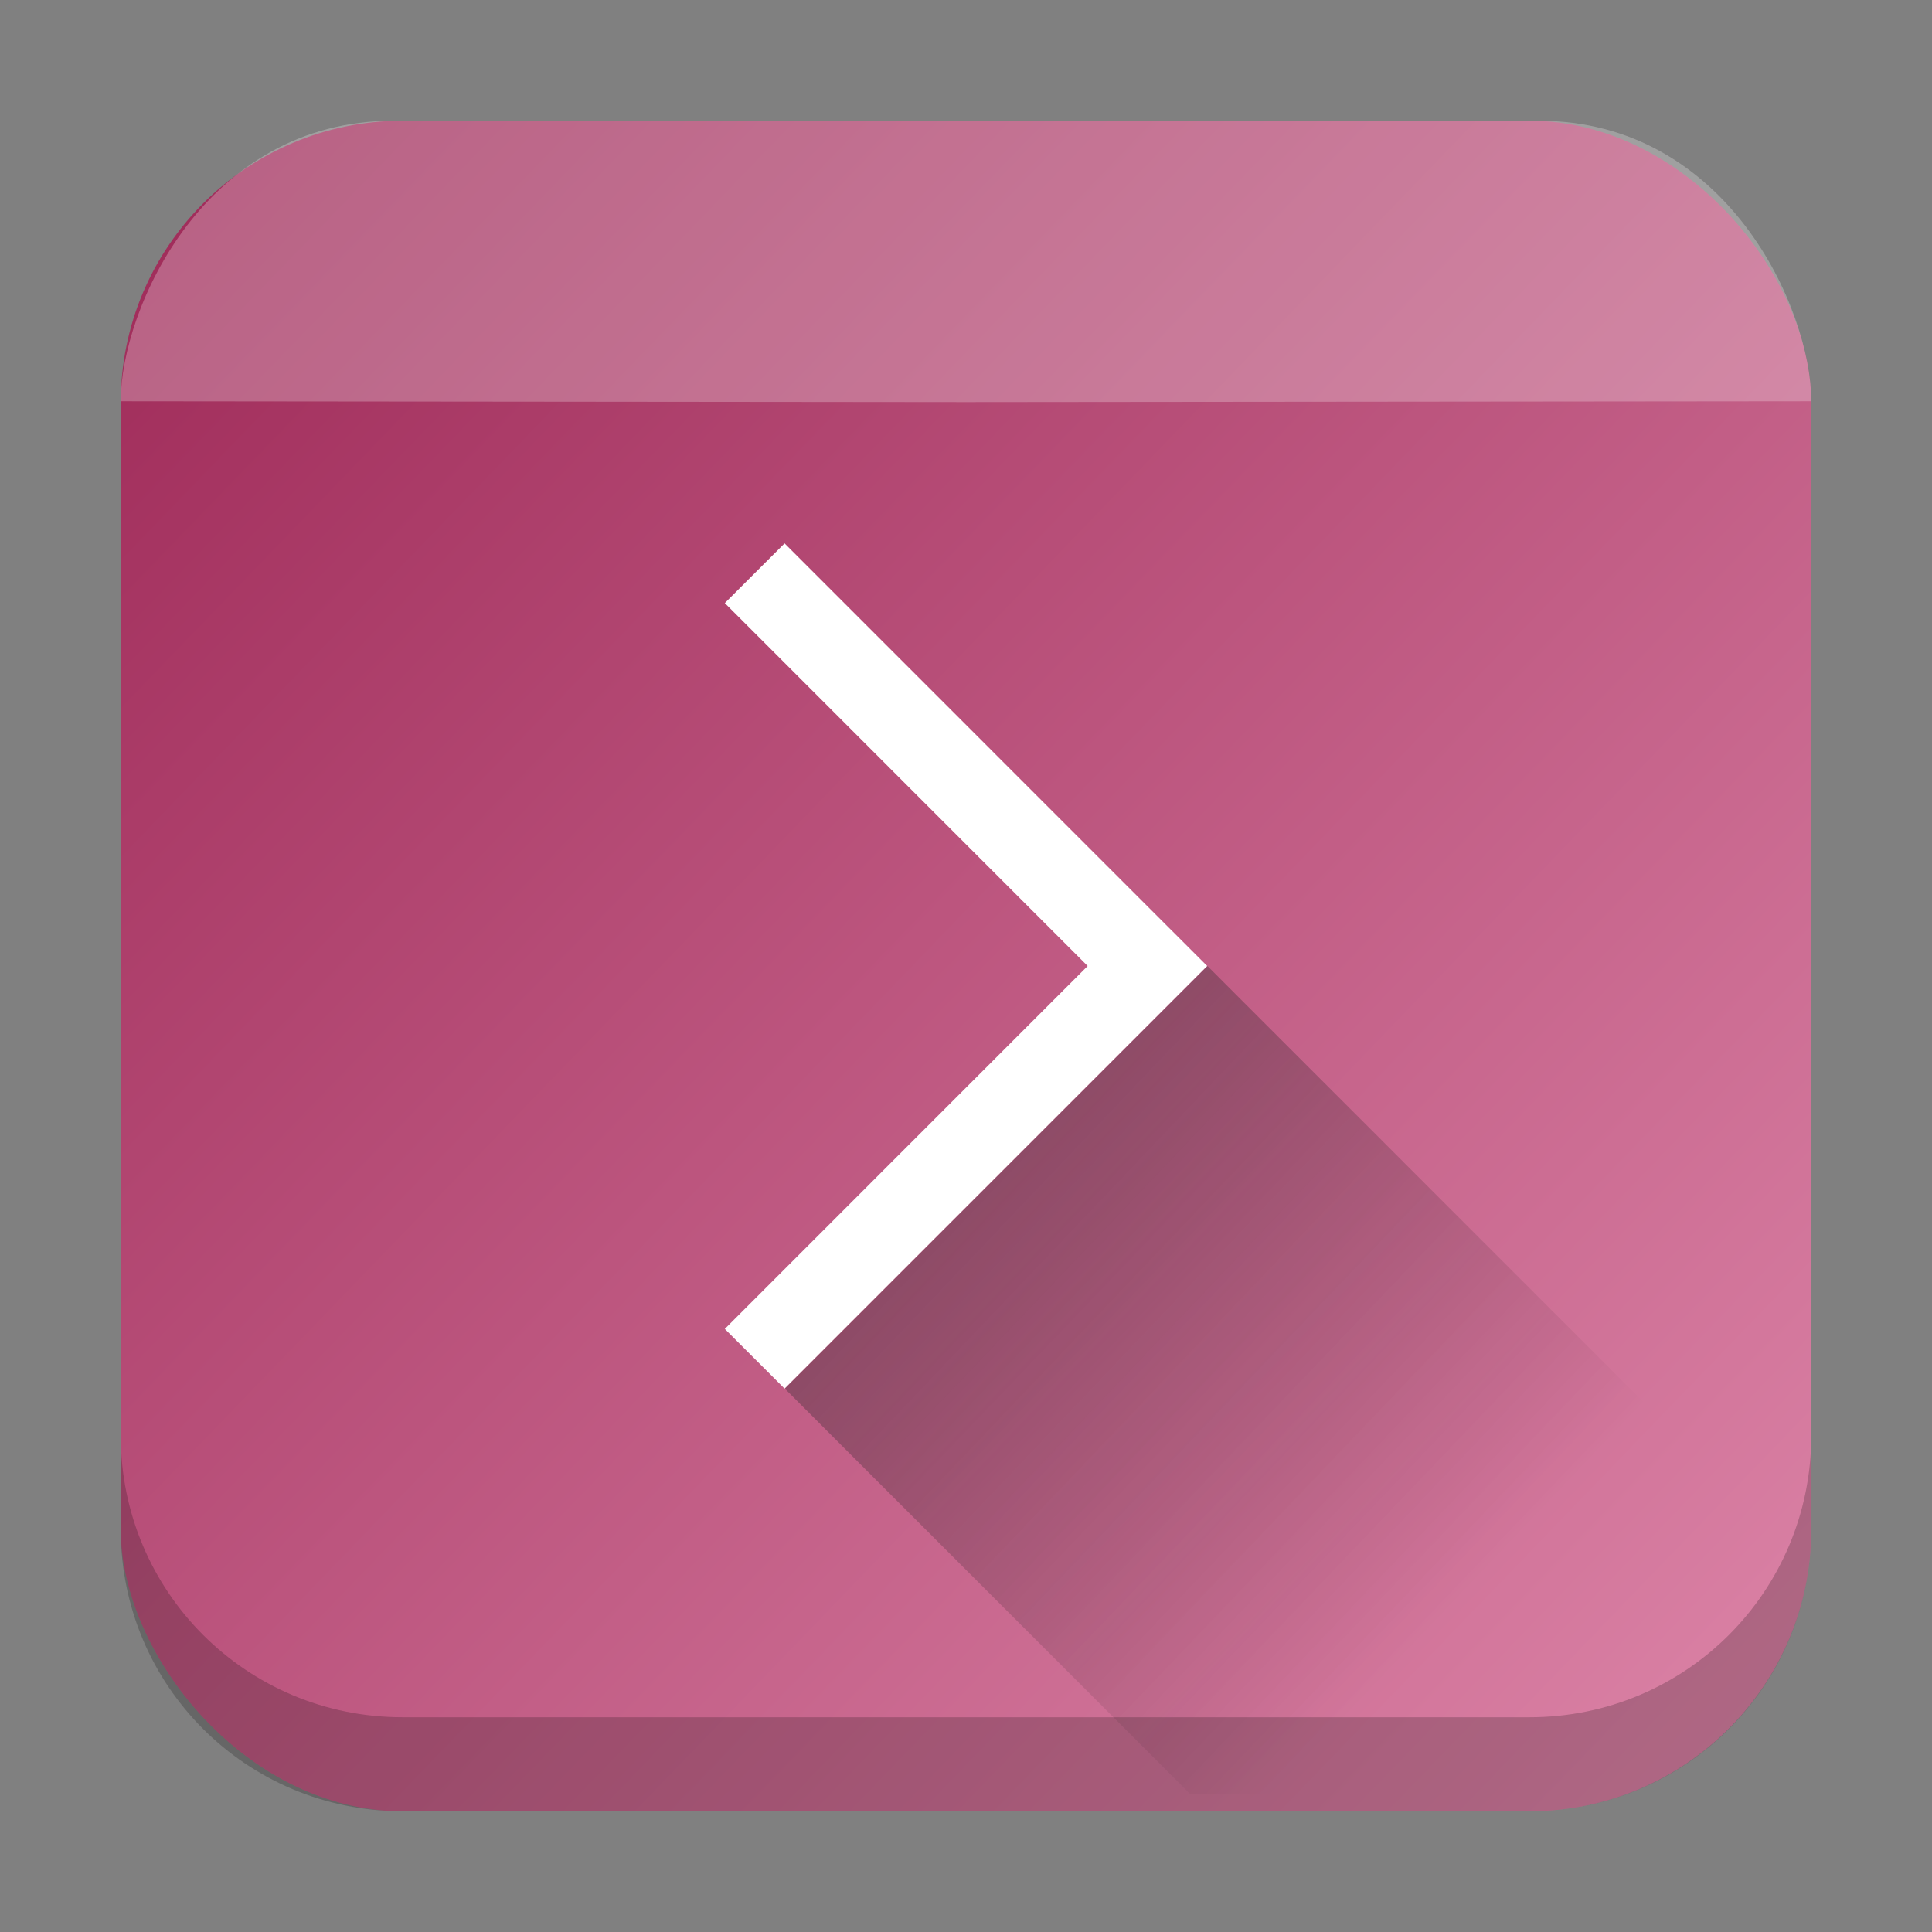<?xml version="1.0" encoding="UTF-8" standalone="no"?>
<!-- Created with Inkscape (http://www.inkscape.org/) -->

<svg
   width="32"
   height="32"
   viewBox="0 0 32 32"
   id="svg6329"
   version="1.1"
   inkscape:version="1.3.2 (091e20ef0f, 2023-11-25)"
   sodipodi:docname="utilities-terminal_su.svg"
   xmlns:inkscape="http://www.inkscape.org/namespaces/inkscape"
   xmlns:sodipodi="http://sodipodi.sourceforge.net/DTD/sodipodi-0.dtd"
   xmlns:xlink="http://www.w3.org/1999/xlink"
   xmlns="http://www.w3.org/2000/svg"
   xmlns:svg="http://www.w3.org/2000/svg"
   xmlns:rdf="http://www.w3.org/1999/02/22-rdf-syntax-ns#"
   xmlns:cc="http://creativecommons.org/ns#"
   xmlns:dc="http://purl.org/dc/elements/1.1/">
  <rect x="0" y="0" width="32" height="32" fill="#808080" stroke="none"/>
  <defs
     id="defs6331">
    <linearGradient
       inkscape:collect="always"
       id="linearGradient3295">
      <stop
         style="stop-color:#a02c5a;stop-opacity:1"
         offset="0"
         id="stop3291" />
      <stop
         style="stop-color:#de87aa;stop-opacity:1"
         offset="1"
         id="stop3293" />
    </linearGradient>
    <linearGradient
       id="c"
       y1="527.014"
       x1="406.501"
       y2="539.825"
       x2="419.974"
       gradientUnits="userSpaceOnUse"
       gradientTransform="matrix(0.7,0,0,0.7,-305.999,691.702)">
      <stop
         stop-color="#292c2f"
         id="stop17" />
      <stop
         offset="1"
         stop-opacity="0"
         id="stop19" />
    </linearGradient>
    <linearGradient
       gradientTransform="matrix(0.7,0,0,0.7,-36.8,1041.562)"
       id="b"
       y1="43.723"
       y2="7.308"
       x2="9.344"
       gradientUnits="userSpaceOnUse"
       x1="31.82">
      <stop
         stop-color="#536161"
         id="stop12"
         style="stop-color:#dce1e1;stop-opacity:1" />
      <stop
         offset="1"
         stop-color="#f4f5f5"
         id="stop14"
         style="stop-color:#fbfbfb;stop-opacity:1" />
    </linearGradient>
    <linearGradient
       id="a"
       y1="547.634"
       y2="499.679"
       x2="388.865"
       gradientUnits="userSpaceOnUse"
       gradientTransform="matrix(0.7,0,0,0.7,-305.999,691.702)"
       x1="428.816">
      <stop
         stop-color="#2a2c2f"
         id="stop7" />
      <stop
         offset="1"
         stop-color="#536161"
         id="stop9" />
    </linearGradient>
    <linearGradient
       id="a-3"
       gradientUnits="userSpaceOnUse"
       x1="19.685"
       x2="2"
       y1="19.814"
       y2="2"
       gradientTransform="matrix(1.556,0,0,1.556,-1.111,1019.251)"
       xlink:href="#a-4">
      <stop
         offset="0"
         stop-color="#be1111"
         id="stop209"
         style="stop-color:#2a2c2f;stop-opacity:1;" />
      <stop
         offset="1"
         stop-color="#e74c3c"
         id="stop211"
         style="stop-color:#536161;stop-opacity:1;" />
    </linearGradient>
    <linearGradient
       id="a-4"
       y1="547.634"
       y2="499.679"
       x2="388.865"
       gradientUnits="userSpaceOnUse"
       gradientTransform="matrix(0.45,0,0,0.45,-207.465,783.495)"
       x1="428.816">
      <stop
         stop-color="#2a2c2f"
         id="stop7-8" />
      <stop
         offset="1"
         stop-color="#536161"
         id="stop9-7" />
    </linearGradient>
    <linearGradient
       gradientTransform="matrix(0.45,0,0,0.45,-1.609,1002.799)"
       id="b-1"
       y1="43.723"
       y2="7.308"
       x2="9.344"
       gradientUnits="userSpaceOnUse"
       x1="31.82">
      <stop
         stop-color="#536161"
         id="stop12-7"
         style="stop-color:#dce1e1;stop-opacity:1" />
      <stop
         offset="1"
         stop-color="#f4f5f5"
         id="stop14-2"
         style="stop-color:#fbfbfb;stop-opacity:1" />
    </linearGradient>
    <linearGradient
       inkscape:collect="always"
       xlink:href="#c-6"
       id="linearGradient714"
       gradientUnits="userSpaceOnUse"
       gradientTransform="matrix(0.7,0,0,0.7,-270.492,669.705)"
       x1="406.501"
       y1="527.014"
       x2="419.974"
       y2="539.825" />
    <linearGradient
       id="c-6"
       y1="527.014"
       x1="406.501"
       y2="539.825"
       x2="419.974"
       gradientUnits="userSpaceOnUse"
       gradientTransform="matrix(0.45,0,0,0.45,-174.665,777.889)">
      <stop
         stop-color="#292c2f"
         id="stop17-1" />
      <stop
         offset="1"
         stop-opacity="0"
         id="stop19-0" />
    </linearGradient>
    <linearGradient
       inkscape:collect="always"
       xlink:href="#linearGradient3295"
       id="linearGradient3297"
       x1="3"
       y1="1023.362"
       x2="31"
       y2="1050.362"
       gradientUnits="userSpaceOnUse" />
  </defs>
  <sodipodi:namedview
     id="base"
     pagecolor="#ffffff"
     bordercolor="#666666"
     borderopacity="1.0"
     inkscape:pageopacity="0.0"
     inkscape:pageshadow="2"
     inkscape:zoom="11.313708"
     inkscape:cx="-4.772971"
     inkscape:cy="23.732272"
     inkscape:document-units="px"
     inkscape:current-layer="layer1"
     showgrid="true"
     units="px"
     inkscape:snap-bbox="true"
     inkscape:bbox-nodes="true"
     inkscape:pagecheckerboard="0"
     inkscape:window-width="1920"
     inkscape:window-height="1003"
     inkscape:window-x="0"
     inkscape:window-y="0"
     inkscape:window-maximized="1"
     inkscape:showpageshadow="2"
     inkscape:deskcolor="#d1d1d1">
    <inkscape:grid
       type="xygrid"
       id="grid6877"
       originx="0"
       originy="0"
       spacingy="1"
       spacingx="1"
       units="px"
       visible="true" />
  </sodipodi:namedview>
  <g
     inkscape:label="Livello 1"
     inkscape:groupmode="layer"
     id="layer1"
     transform="translate(0,-1020.362)">
    <rect
       height="28"
       ry="4.667"
       width="28"
       x="2"
       y="1022.362"
       id="rect224"
       style="fill:url(#linearGradient3297);fill-opacity:1;stroke-width:1.556" />
    <path
       d="m 2,1044.141 v 1.554 c 0,2.587 2.081,4.667 4.667,4.667 H 25.333 c 2.585,0 4.667,-2.081 4.667,-4.667 v -1.554 c 0,2.583 -2.081,4.664 -4.667,4.664 H 6.667 c -2.585,0 -4.667,-2.081 -4.667,-4.664 z"
       id="path230"
       style="opacity:0.2;fill:#000000;fill-opacity:1;stroke-width:1.556" />
    <path
       inkscape:connector-curvature="0"
       id="path27-1-2"
       d="m 12.995,1029.362 -0.99,0.989 6.01,6.011 -6.01,6.011 0.99,0.989 7,-7 -0.99,-0.989 z"
       style="fill:#ffffff;fill-opacity:1" />
    <path
       d="m 12.999,1043.362 6.71,6.711 h 9.8 v -4.2 l -9.51,-9.511 z"
       id="path31-5-7"
       style="opacity:0.4;fill:url(#linearGradient714);fill-rule:evenodd;stroke-width:1"
       inkscape:connector-curvature="0" />
    <path
       d="m 6.511,1022.362 c -3.111,0 -4.511,3.11 -4.511,4.646 L 16,1027.022 l 14,-0.014 h 7e-6 c 5e-6,-1.536 -1.4,-4.646 -4.511,-4.646 z"
       id="path23-0"
       inkscape:connector-curvature="0"
       style="opacity:0.256;fill:#ffffff;fill-opacity:1;stroke-width:1.008"
       sodipodi:nodetypes="ccccccc" />
  </g>
</svg>
